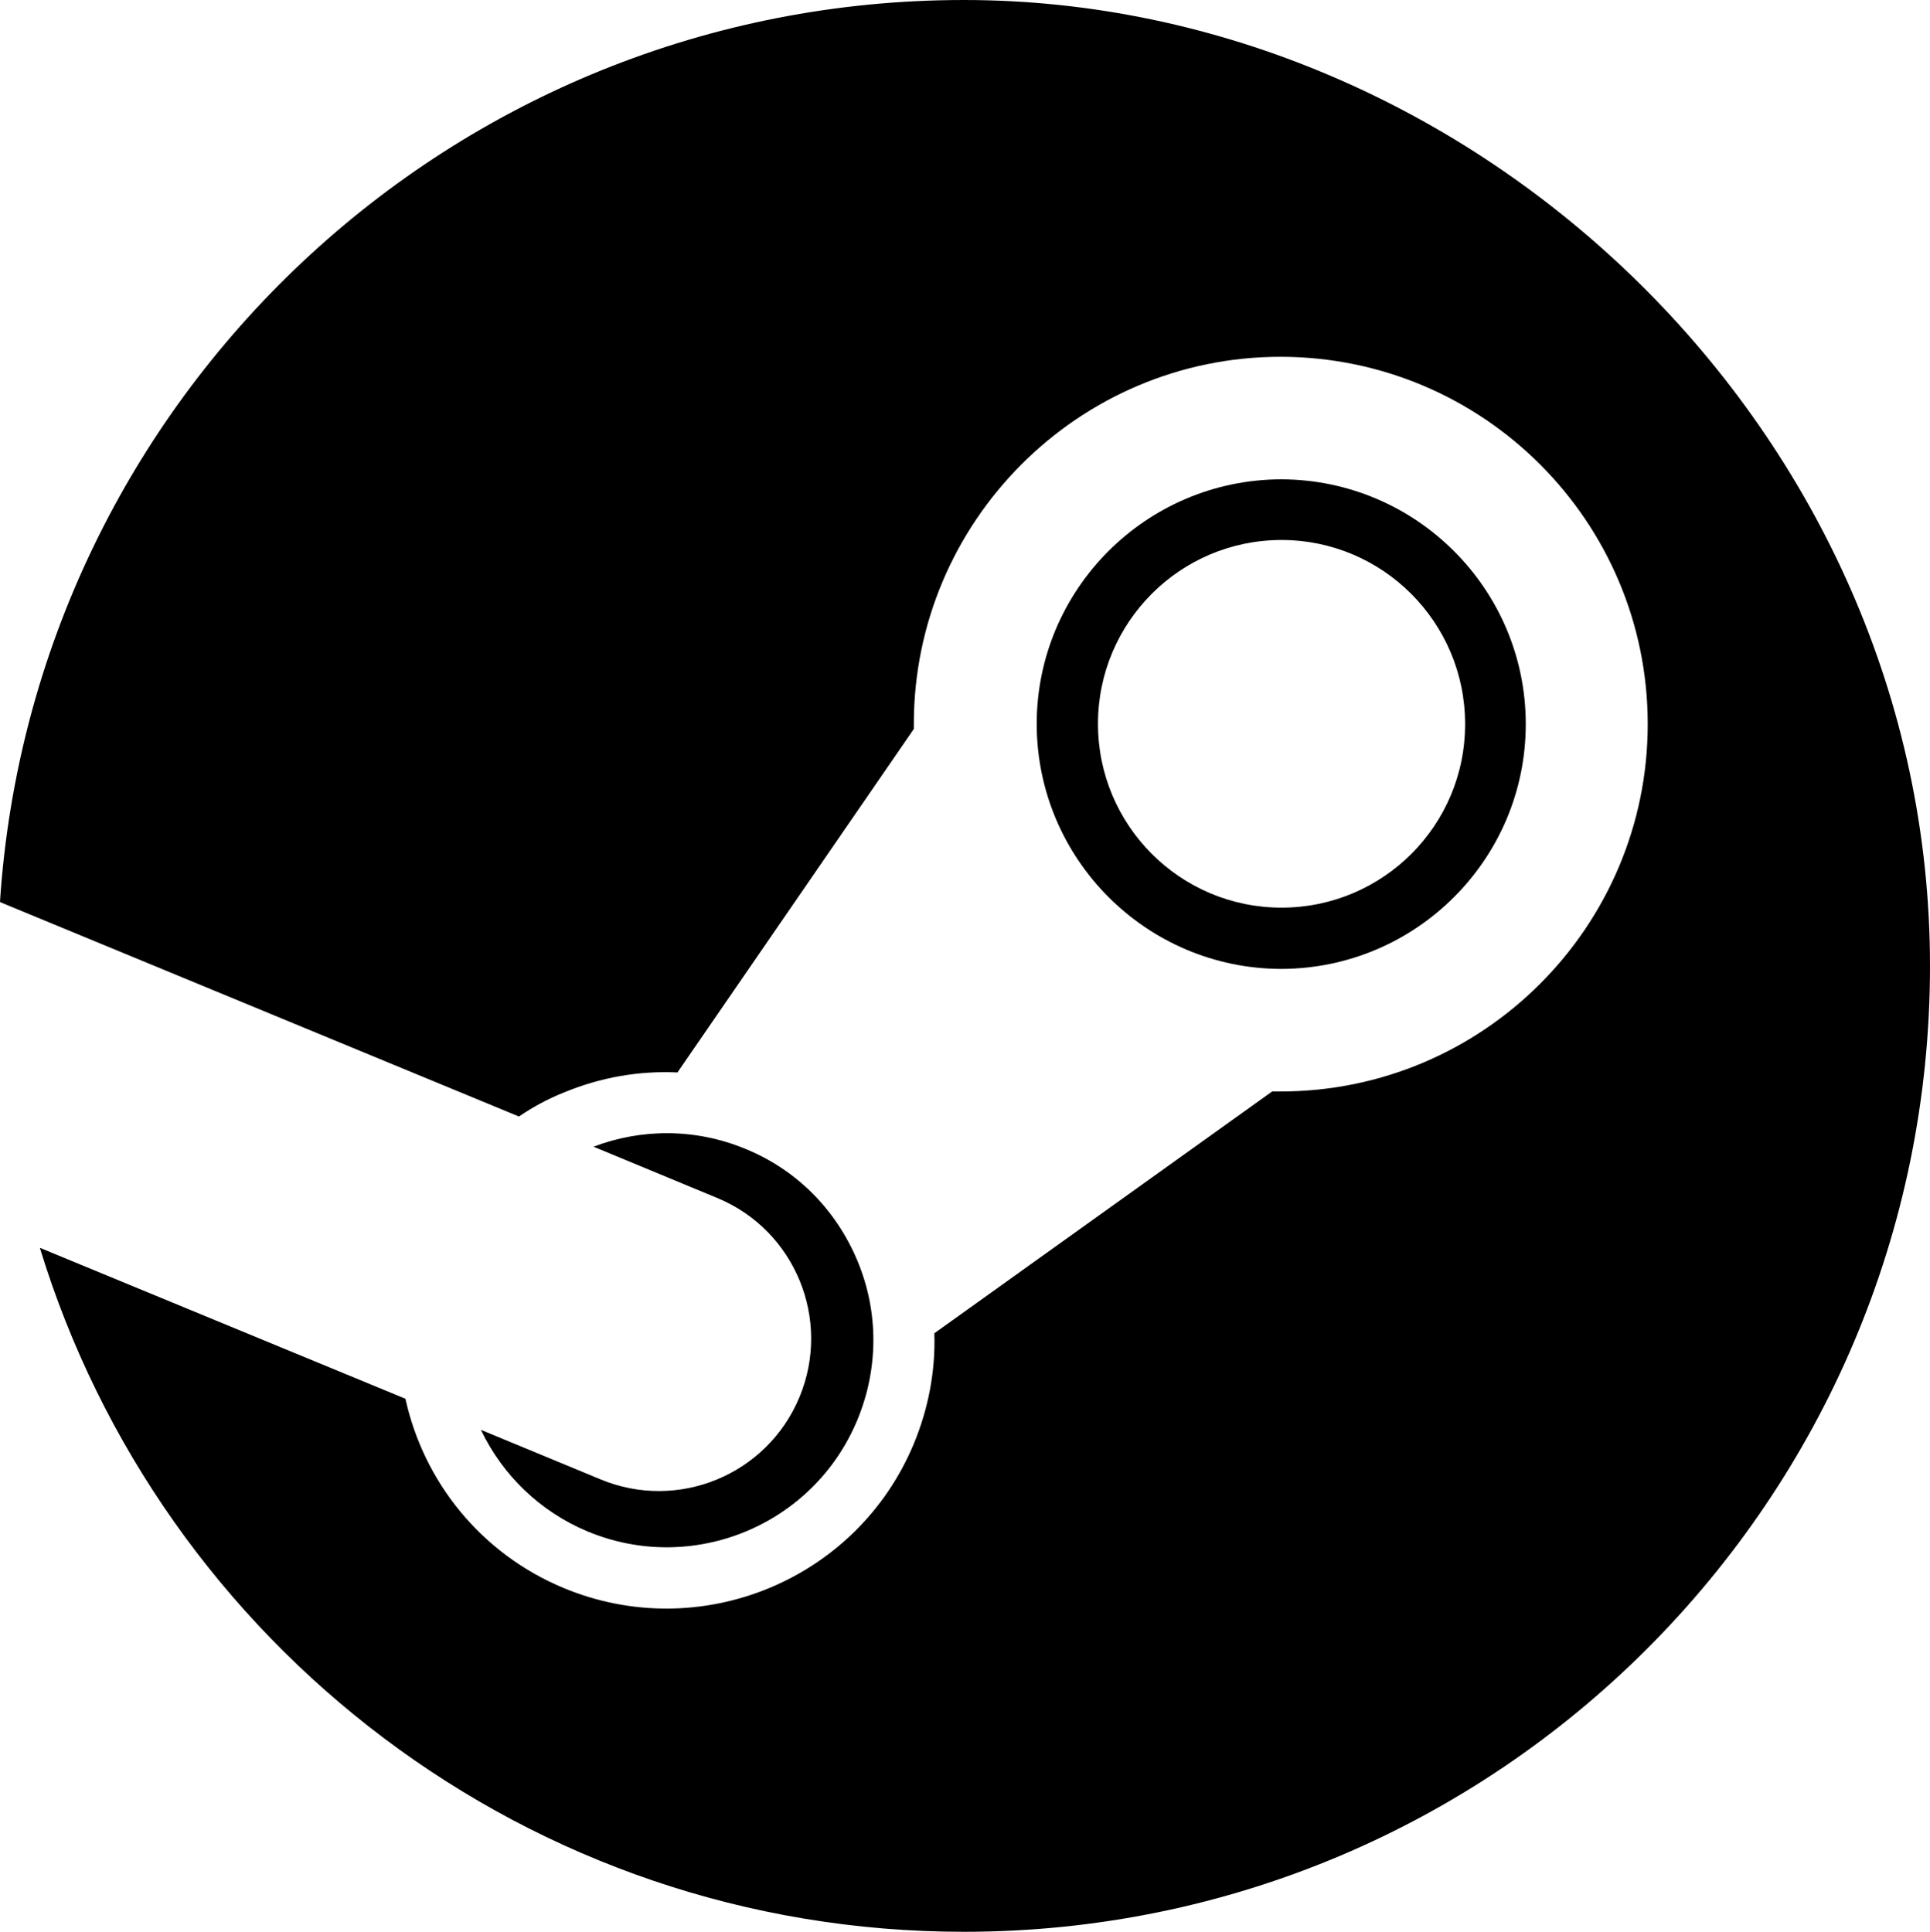 <?xml version="1.0" encoding="UTF-8"?>
<svg id="Layer_2" data-name="Layer 2" xmlns="http://www.w3.org/2000/svg" xmlns:xlink="http://www.w3.org/1999/xlink" viewBox="0 0 63.93 64">
  <defs>
    <style>
    </style>
    <symbol id="B" viewBox="0 0 63.93 64">
      <g>
        <path d="m19.45,13.27c-1.55.65-2.8,1.85-3.52,3.36l3.96-1.64c2.57-1.07,5.52.15,6.59,2.72,0,0,0,0,0,0,1.07,2.57-.14,5.53-2.72,6.6l-4.1,1.7c1.58.6,3.37.62,5.05-.08,1.7-.7,3-2.03,3.7-3.72s.69-3.56-.01-5.25h0c-1.45-3.5-5.47-5.15-8.95-3.69Z"/>
        <path d="m31.93,0C17.51,0,5.32,9.55,1.32,22.66l12.11-5c.6-2.73,2.48-5.12,5.24-6.27,4.52-1.88,9.72.26,11.6,4.78.48,1.16.72,2.4.68,3.66l11.19,8.01h.28c6.71,0,12.16,5.46,12.16,12.17s-5.44,12.16-12.16,12.17c-6.7,0-12.15-5.46-12.15-12.17h0v-.16s-7.83-11.38-7.83-11.38c-1.27.06-2.54-.16-3.75-.66-.53-.21-1.03-.48-1.5-.8L.01,34.11s0,0,0,0c0,0,0,.02-.01.02,1.1,16.68,14.97,29.87,31.93,29.87s32-14.33,32-32S49.6,0,31.93,0Z"/>
        <path d="m50.54,40.01c0-4.47-3.63-8.1-8.1-8.11-4.47.01-8.09,3.64-8.1,8.11,0,4.47,3.63,8.1,8.1,8.11,4.47-.01,8.1-3.64,8.1-8.11Zm-14.17.01h0c0-3.36,2.72-6.09,6.08-6.09,3.36,0,6.09,2.73,6.08,6.09,0,3.36-2.73,6.09-6.08,6.09-3.36,0-6.08-2.73-6.08-6.09Z"/>
      </g>
    </symbol>
  </defs>
  <g id="Layer_1-2" data-name="Layer 1">
    <use width="63.93" height="64" transform="translate(0 64) scale(1 -1)" xlink:href="#B"/>
  </g>
</svg>